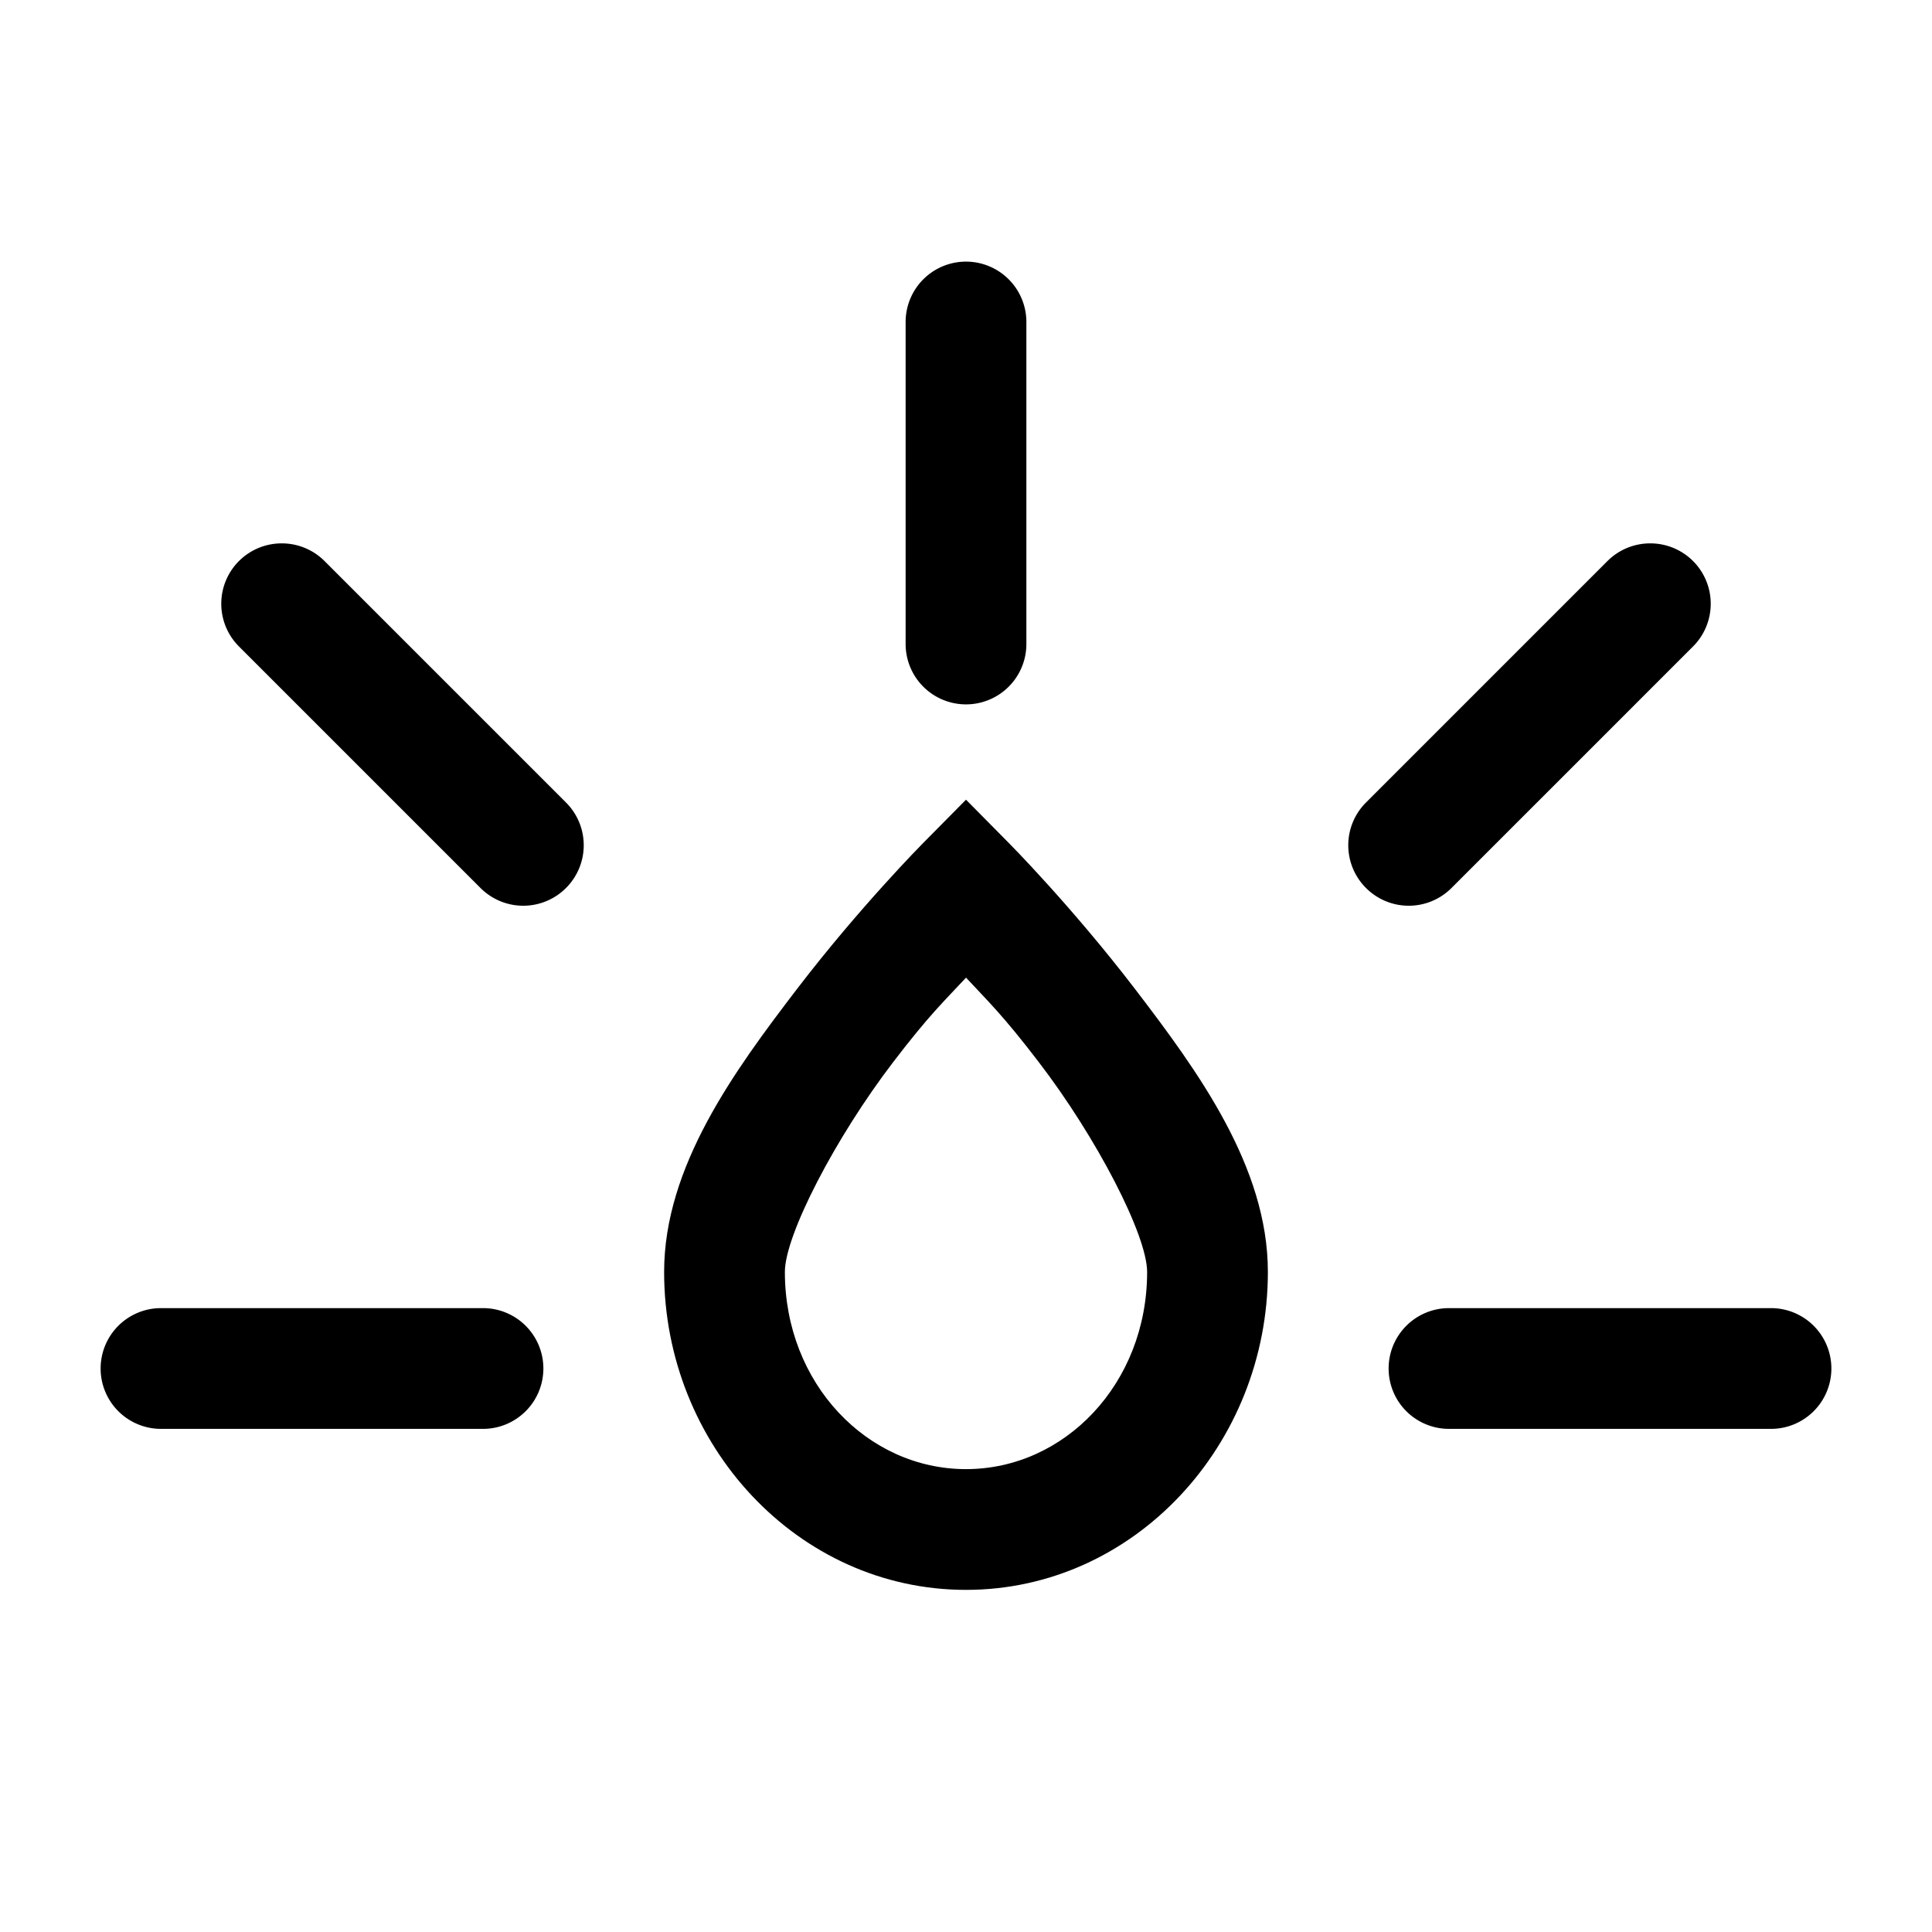 <svg xmlns="http://www.w3.org/2000/svg" width="24" height="24" fill="none" stroke-width="1.5" viewBox="0 0 24 24">
    <path d="m12 9.934-.533.539s-.78.786-1.563 1.808c-.783 1.023-1.654 2.212-1.654 3.52 0 2.147 1.66 3.949 3.75 3.949s3.75-1.802 3.75-3.95c0-1.307-.871-2.496-1.654-3.519-.783-1.022-1.563-1.808-1.563-1.808zm0 2.21c.274.296.453.46.904 1.05.717.935 1.346 2.148 1.346 2.607 0 1.387-1.025 2.449-2.25 2.449s-2.25-1.062-2.25-2.45c0-.458.629-1.67 1.346-2.607.45-.589.63-.753.904-1.048" style="color:#000;fill:currentColor;-inkscape-stroke:none"/>
    <path d="M12 3.25a.75.75 0 0 0-.75.75v4a.75.75 0 0 0 .75.75.75.75 0 0 0 .75-.75V4a.75.75 0 0 0-.75-.75M3.5 6.75a.75.75 0 0 0-.531.219.75.75 0 0 0 0 1.062l3 3a.75.75 0 0 0 1.062 0 .75.75 0 0 0 0-1.062l-3-3A.75.75 0 0 0 3.5 6.75M20.5 6.75a.75.75 0 0 0-.531.219l-3 3a.75.75 0 0 0 0 1.062.75.75 0 0 0 1.062 0l3-3a.75.75 0 0 0 0-1.062.75.75 0 0 0-.531-.219M2 16.25a.75.75 0 0 0-.75.75.75.75 0 0 0 .75.75h4a.75.75 0 0 0 .75-.75.75.75 0 0 0-.75-.75ZM18 16.25a.75.75 0 0 0-.75.75.75.75 0 0 0 .75.75h4a.75.75 0 0 0 .75-.75.75.75 0 0 0-.75-.75Z" style="color:#000;fill:currentColor;stroke-linecap:round;stroke-linejoin:round;-inkscape-stroke:none"/>
</svg>
